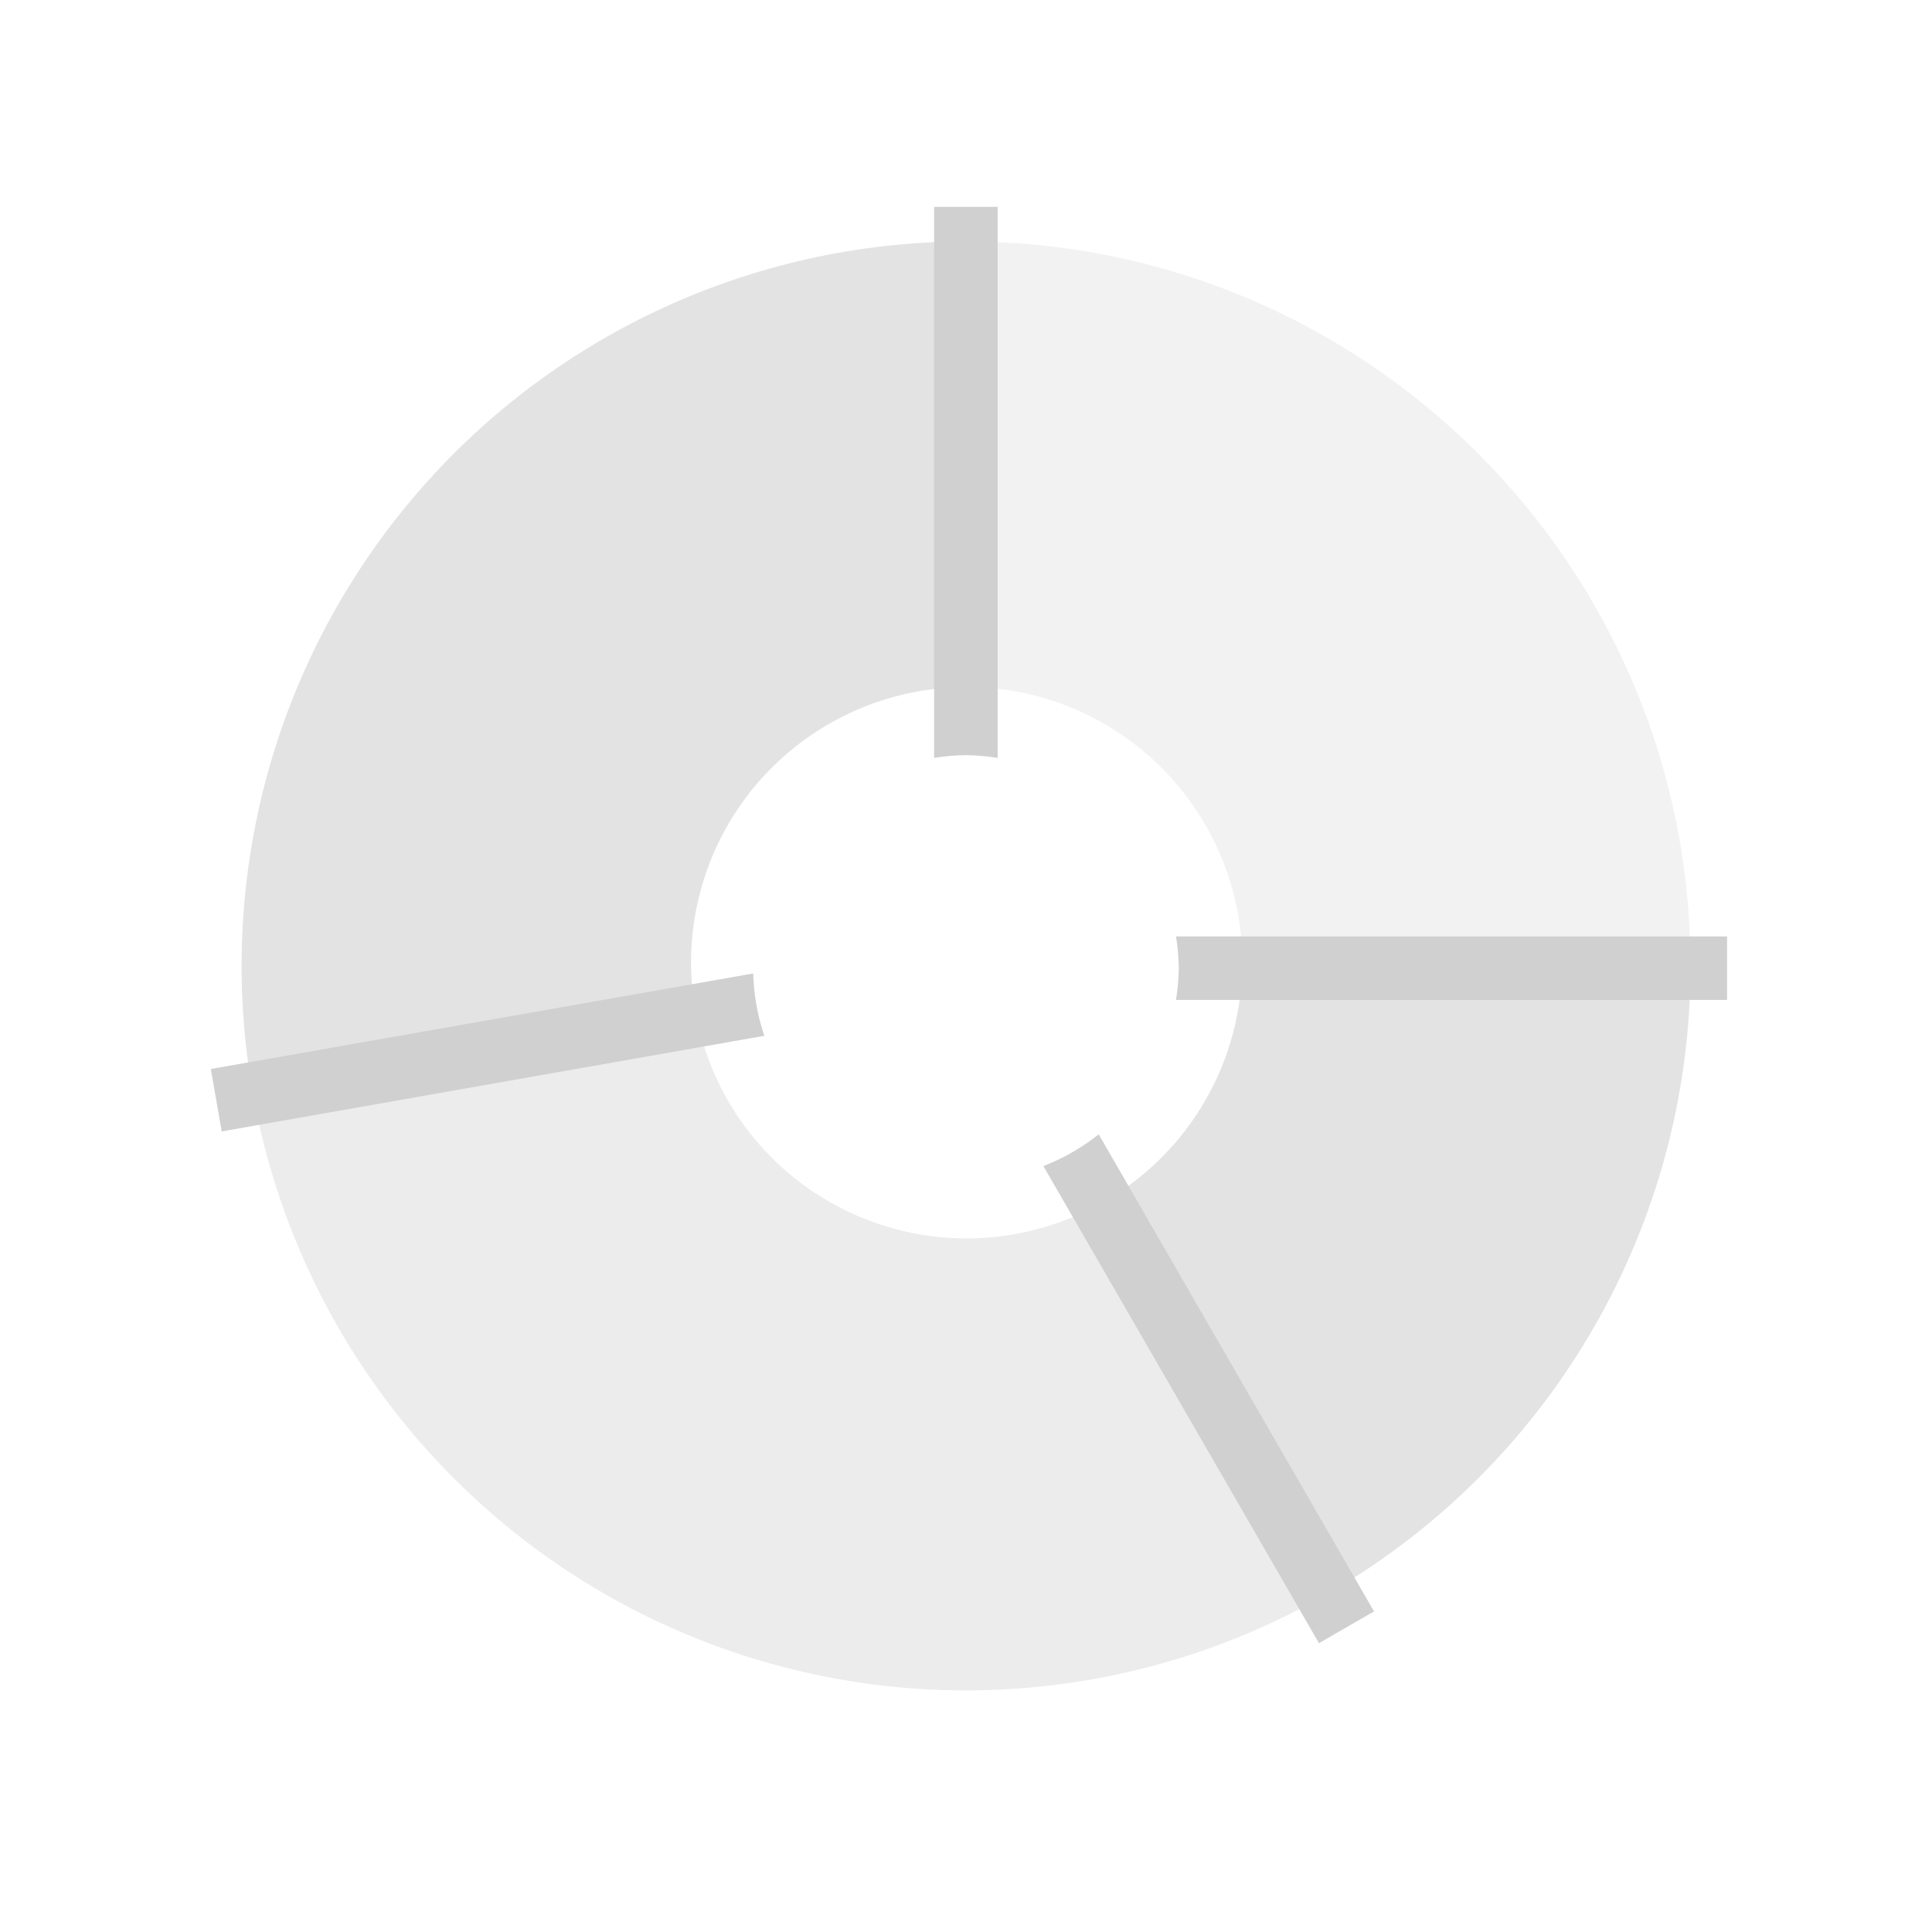 <?xml version="1.0" encoding="UTF-8" standalone="no"?>
<svg
   xmlns:dc="http://purl.org/dc/elements/1.1/"
   xmlns:cc="http://creativecommons.org/ns#"
   xmlns:rdf="http://www.w3.org/1999/02/22-rdf-syntax-ns#"
   xmlns:svg="http://www.w3.org/2000/svg"
   xmlns="http://www.w3.org/2000/svg"
   xmlns:sodipodi="http://sodipodi.sourceforge.net/DTD/sodipodi-0.dtd"
   xmlns:inkscape="http://www.inkscape.org/namespaces/inkscape"
   height="16"
   viewBox="0 0 16 16"
   width="16"
   version="1.1"
   id="svg4"
   sodipodi:docname="office-chart-polar.svg"
   inkscape:version="0.92+devel (1c31310676, 2017-09-09, custom)">
  <defs
     id="defs8" />
  <sodipodi:namedview
     pagecolor="#002466"
     bordercolor="#ffffff"
     inkscape:document-rotation="0"
     borderopacity="0.133"
     objecttolerance="10"
     gridtolerance="10"
     guidetolerance="10"
     inkscape:pageopacity="0"
     inkscape:pageshadow="2"
     inkscape:window-width="1920"
     inkscape:window-height="1027"
     id="namedview6"
     showgrid="false"
     borderlayer="true"
     inkscape:showpageshadow="false"
     inkscape:zoom="32.482718"
     inkscape:cx="7.3273578"
     inkscape:cy="6.6021187"
     inkscape:window-x="0"
     inkscape:window-y="24"
     inkscape:window-maximized="1"
     inkscape:current-layer="svg4"
     inkscape:snap-object-midpoints="true" />
  <g
     id="g878"
     inkscape:label="#office-chart-polar"
     style="stroke:none">
    <path
       inkscape:connector-curvature="0"
       inkscape:label="#boundary"
       style="stroke:none"
       id="path2"
       stroke-width=".255"
       stroke-linecap="round"
       fill="none"
       d="M 0,-4.9999999e-8 H 16 V 16 H 0 Z" />
    <path
       inkscape:label="#"
       style="opacity:0.271;fill:#d0d0d0;stroke:none;stroke-width:1.2"
       d="m 8,2 0.005,3.69 c 1.261,-3.348e-4 2.283,1.022 2.283,2.283 L 14,8 C 14,4.686 11.314,2 8,2 Z"
       id="path834"
       inkscape:connector-curvature="0"
       sodipodi:nodetypes="ccccc" />
    <path
       inkscape:label="#"
       style="opacity:0.597;fill:#d0d0d0;stroke:none;stroke-width:1.2"
       d="m 10.287,7.973 c 5.3e-5,0.815 -0.435,1.569 -1.141,1.977 L 11,13.195 C 12.856,12.124 14,10.143 14,8 Z"
       id="path828"
       inkscape:connector-curvature="0"
       sodipodi:nodetypes="ccccc" />
    <path
       inkscape:label="#"
       style="opacity:0.396;fill:#d0d0d0;stroke:none;stroke-width:1.2"
       d="M 5.758,8.37 2.092,9.041 C 2.432,10.969 3.691,12.61 5.465,13.438 7.239,14.264 9.305,14.174 11,13.195 L 9.146,9.95 C 8.501,10.322 7.715,10.357 7.04,10.042 6.365,9.727 5.887,9.103 5.758,8.37 Z"
       id="path830"
       inkscape:connector-curvature="0"
       sodipodi:nodetypes="ccccccc" />
    <path
       inkscape:label="#"
       style="opacity:0.597;fill:#d0d0d0;fill-opacity:1;stroke:none;stroke-width:1.2"
       d="M 8,2 C 6.227,2 4.544,2.784 3.404,4.143 2.264,5.501 1.784,7.294 2.092,9.041 L 5.758,8.37 C 5.64,7.705 5.822,7.023 6.256,6.505 6.69,5.989 7.33,5.69 8.005,5.69 Z"
       id="path832"
       inkscape:connector-curvature="0"
       sodipodi:nodetypes="ccccccc" />
    <path
       style="color:#000000;font-style:normal;font-variant:normal;font-weight:normal;font-stretch:normal;font-size:medium;line-height:normal;font-family:sans-serif;font-variant-ligatures:normal;font-variant-position:normal;font-variant-caps:normal;font-variant-numeric:normal;font-variant-alternates:normal;font-variant-east-asian:normal;font-feature-settings:normal;font-variation-settings:normal;text-indent:0;text-align:start;text-decoration:none;text-decoration-line:none;text-decoration-style:solid;text-decoration-color:#000000;letter-spacing:normal;word-spacing:normal;text-transform:none;writing-mode:lr-tb;direction:ltr;text-orientation:mixed;dominant-baseline:auto;baseline-shift:baseline;text-anchor:start;white-space:normal;shape-padding:0;clip-rule:nonzero;display:inline;overflow:visible;visibility:visible;opacity:1;isolation:auto;mix-blend-mode:normal;color-interpolation:sRGB;color-interpolation-filters:linearRGB;solid-color:#000000;solid-opacity:1;vector-effect:none;fill:#d0d0d0;fill-opacity:1;fill-rule:nonzero;stroke:none;stroke-width:0.5;stroke-linecap:butt;stroke-linejoin:miter;stroke-miterlimit:4;stroke-dasharray:none;stroke-dashoffset:0;stroke-opacity:1;color-rendering:auto;image-rendering:auto;shape-rendering:auto;text-rendering:auto;enable-background:accumulate"
       d="m 7.736,1.713 v 4.564 a 1.762,1.762 0 0 1 0.263,-0.023 1.762,1.762 0 0 1 0.263,0.023 V 1.713 Z m 2.003,6.042 a 1.762,1.762 0 0 1 0.023,0.263 1.762,1.762 0 0 1 -0.023,0.263 H 14.303 V 7.755 Z M 6.238,8.062 1.746,8.853 1.836,9.37 6.33,8.578 A 1.762,1.762 0 0 1 6.238,8.062 Z m 2.861,1.332 A 1.762,1.762 0 0 1 8.641,9.657 L 10.923,13.608 11.379,13.345 Z"
       id="path847"
       inkscape:connector-curvature="0"
       inkscape:label="#" />
  </g>
</svg>
